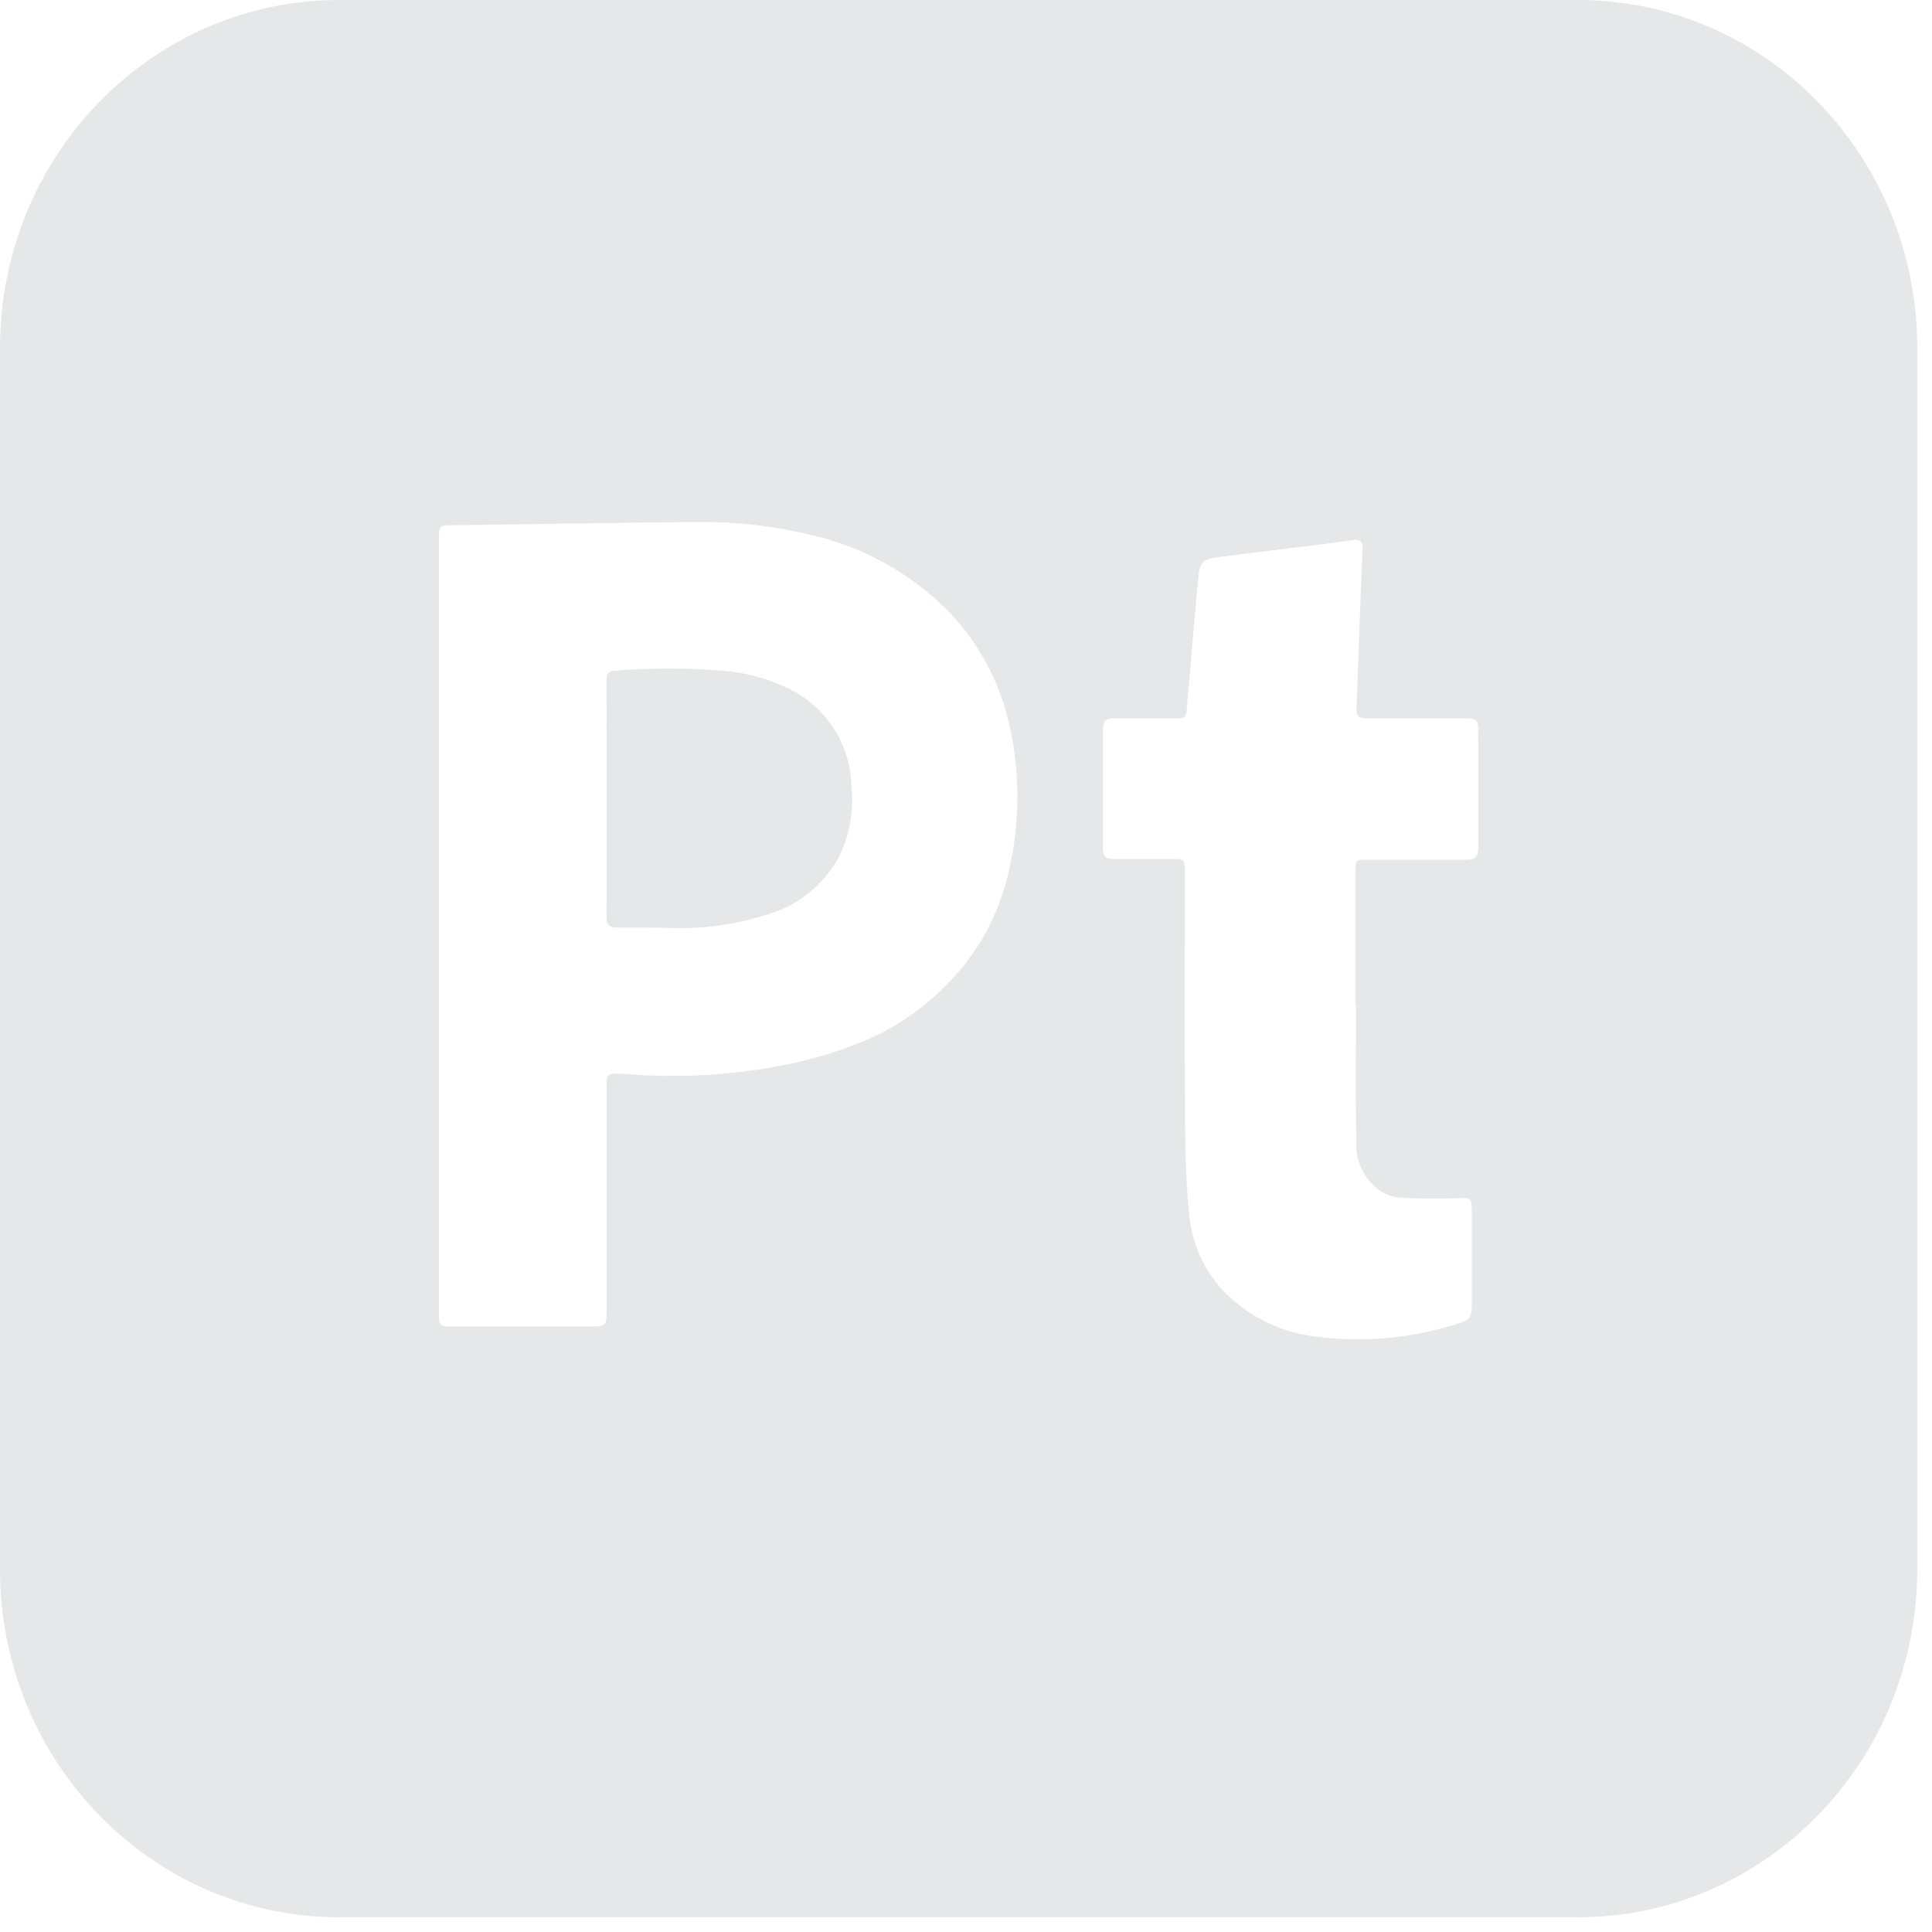<svg role="img" viewBox="0 0 185 185" xmlns="http://www.w3.org/2000/svg">
  <!-- Created by github.com/AlexTamayo -->
  <title>Substance Painter</title>
  <path fill="#e6e7e8"
    d="M75.3,65.832a17.846,17.846,0,0,0-5.615-1.564,64.821,64.821,0,0,0-10.855-.04c-.643.024-.762.439-.76,1.007.016,3.754.024,18.771,0,22.525-.006.765.271,1.071,1.027,1.067,1.826-.008,3.651,0,5.476.038A26.9,26.9,0,0,0,73.3,87.623a11.512,11.512,0,0,0,6.926-5.375,12.3,12.3,0,0,0,1.3-6.954A10.651,10.651,0,0,0,75.3,65.832Z" />
  <path fill="#e6e7e8"
    d="M151.075,0H32.51C14.534,0,0,14.907,0,33.345v116.9c0,18.438,14.534,33.345,32.51,33.345H151.075c17.976,0,32.51-14.907,32.51-33.345V33.345C183.585,14.907,169.051,0,151.075,0ZM96.569,83.532a22.126,22.126,0,0,1-6.055,10.892,23.912,23.912,0,0,1-7.227,5.021,40.365,40.365,0,0,1-8.149,2.531,55.653,55.653,0,0,1-15.5.846,7.041,7.041,0,0,0-.847-.009.653.653,0,0,0-.71.729c0,.154,0,.308,0,.463q0,10.764,0,21.528c0,1.4-.085,1.485-1.489,1.485q-6.675,0-13.349,0c-1.149,0-1.206-.063-1.206-1.231,0-12.372,0-61.911,0-74.308,0-1.109.072-1.171,1.181-1.185,7.739-.1,15.478-.234,23.217-.306a43.7,43.7,0,0,1,10.715,1.121,27,27,0,0,1,14.1,7.877A22.955,22.955,0,0,1,96.7,69.615,31.235,31.235,0,0,1,96.569,83.532ZM141.55,81.1c0,1-.22,1.225-1.225,1.226q-4.744,0-9.489,0c-.992,0-1.043.053-1.043,1.05V96.184h.051c0,4.32-.06,8.641.031,12.959a5.541,5.541,0,0,0,1.734,4.461,4.451,4.451,0,0,0,2.241,1.059,58.054,58.054,0,0,0,5.916.057c1-.023,1.167.051,1.168,1.085q0,4.59,0,9.181c0,1.128-.218,1.438-1.327,1.76a31.34,31.34,0,0,1-13.175,1.291,14.744,14.744,0,0,1-9.474-4.619,12.469,12.469,0,0,1-3.082-7.092c-.309-3.009-.377-6.052-.4-9.08-.05-7.946-.017-15.893-.017-23.84,0-1.08-.065-1.148-1.124-1.148-1.852,0-3.7,0-5.555,0-.931,0-1.158-.21-1.16-1.123q-.012-5.631,0-11.264c0-.864.229-1.081,1.119-1.086,1.9-.011,3.806,0,5.709,0,1.084,0,1.122-.052,1.211-1.1.356-4.173.709-8.347,1.1-12.517.117-1.264.468-1.625,1.708-1.788,3.313-.436,6.631-.827,9.947-1.241,1.045-.13,2.091-.259,3.132-.421.666-.1.952.1.923.809-.2,4.982-.372,9.966-.566,14.948-.047,1.2.037,1.311,1.264,1.31q4.59,0,9.181,0c1.04,0,1.2.163,1.2,1.21Q141.554,75.548,141.55,81.1Z" />
</svg>